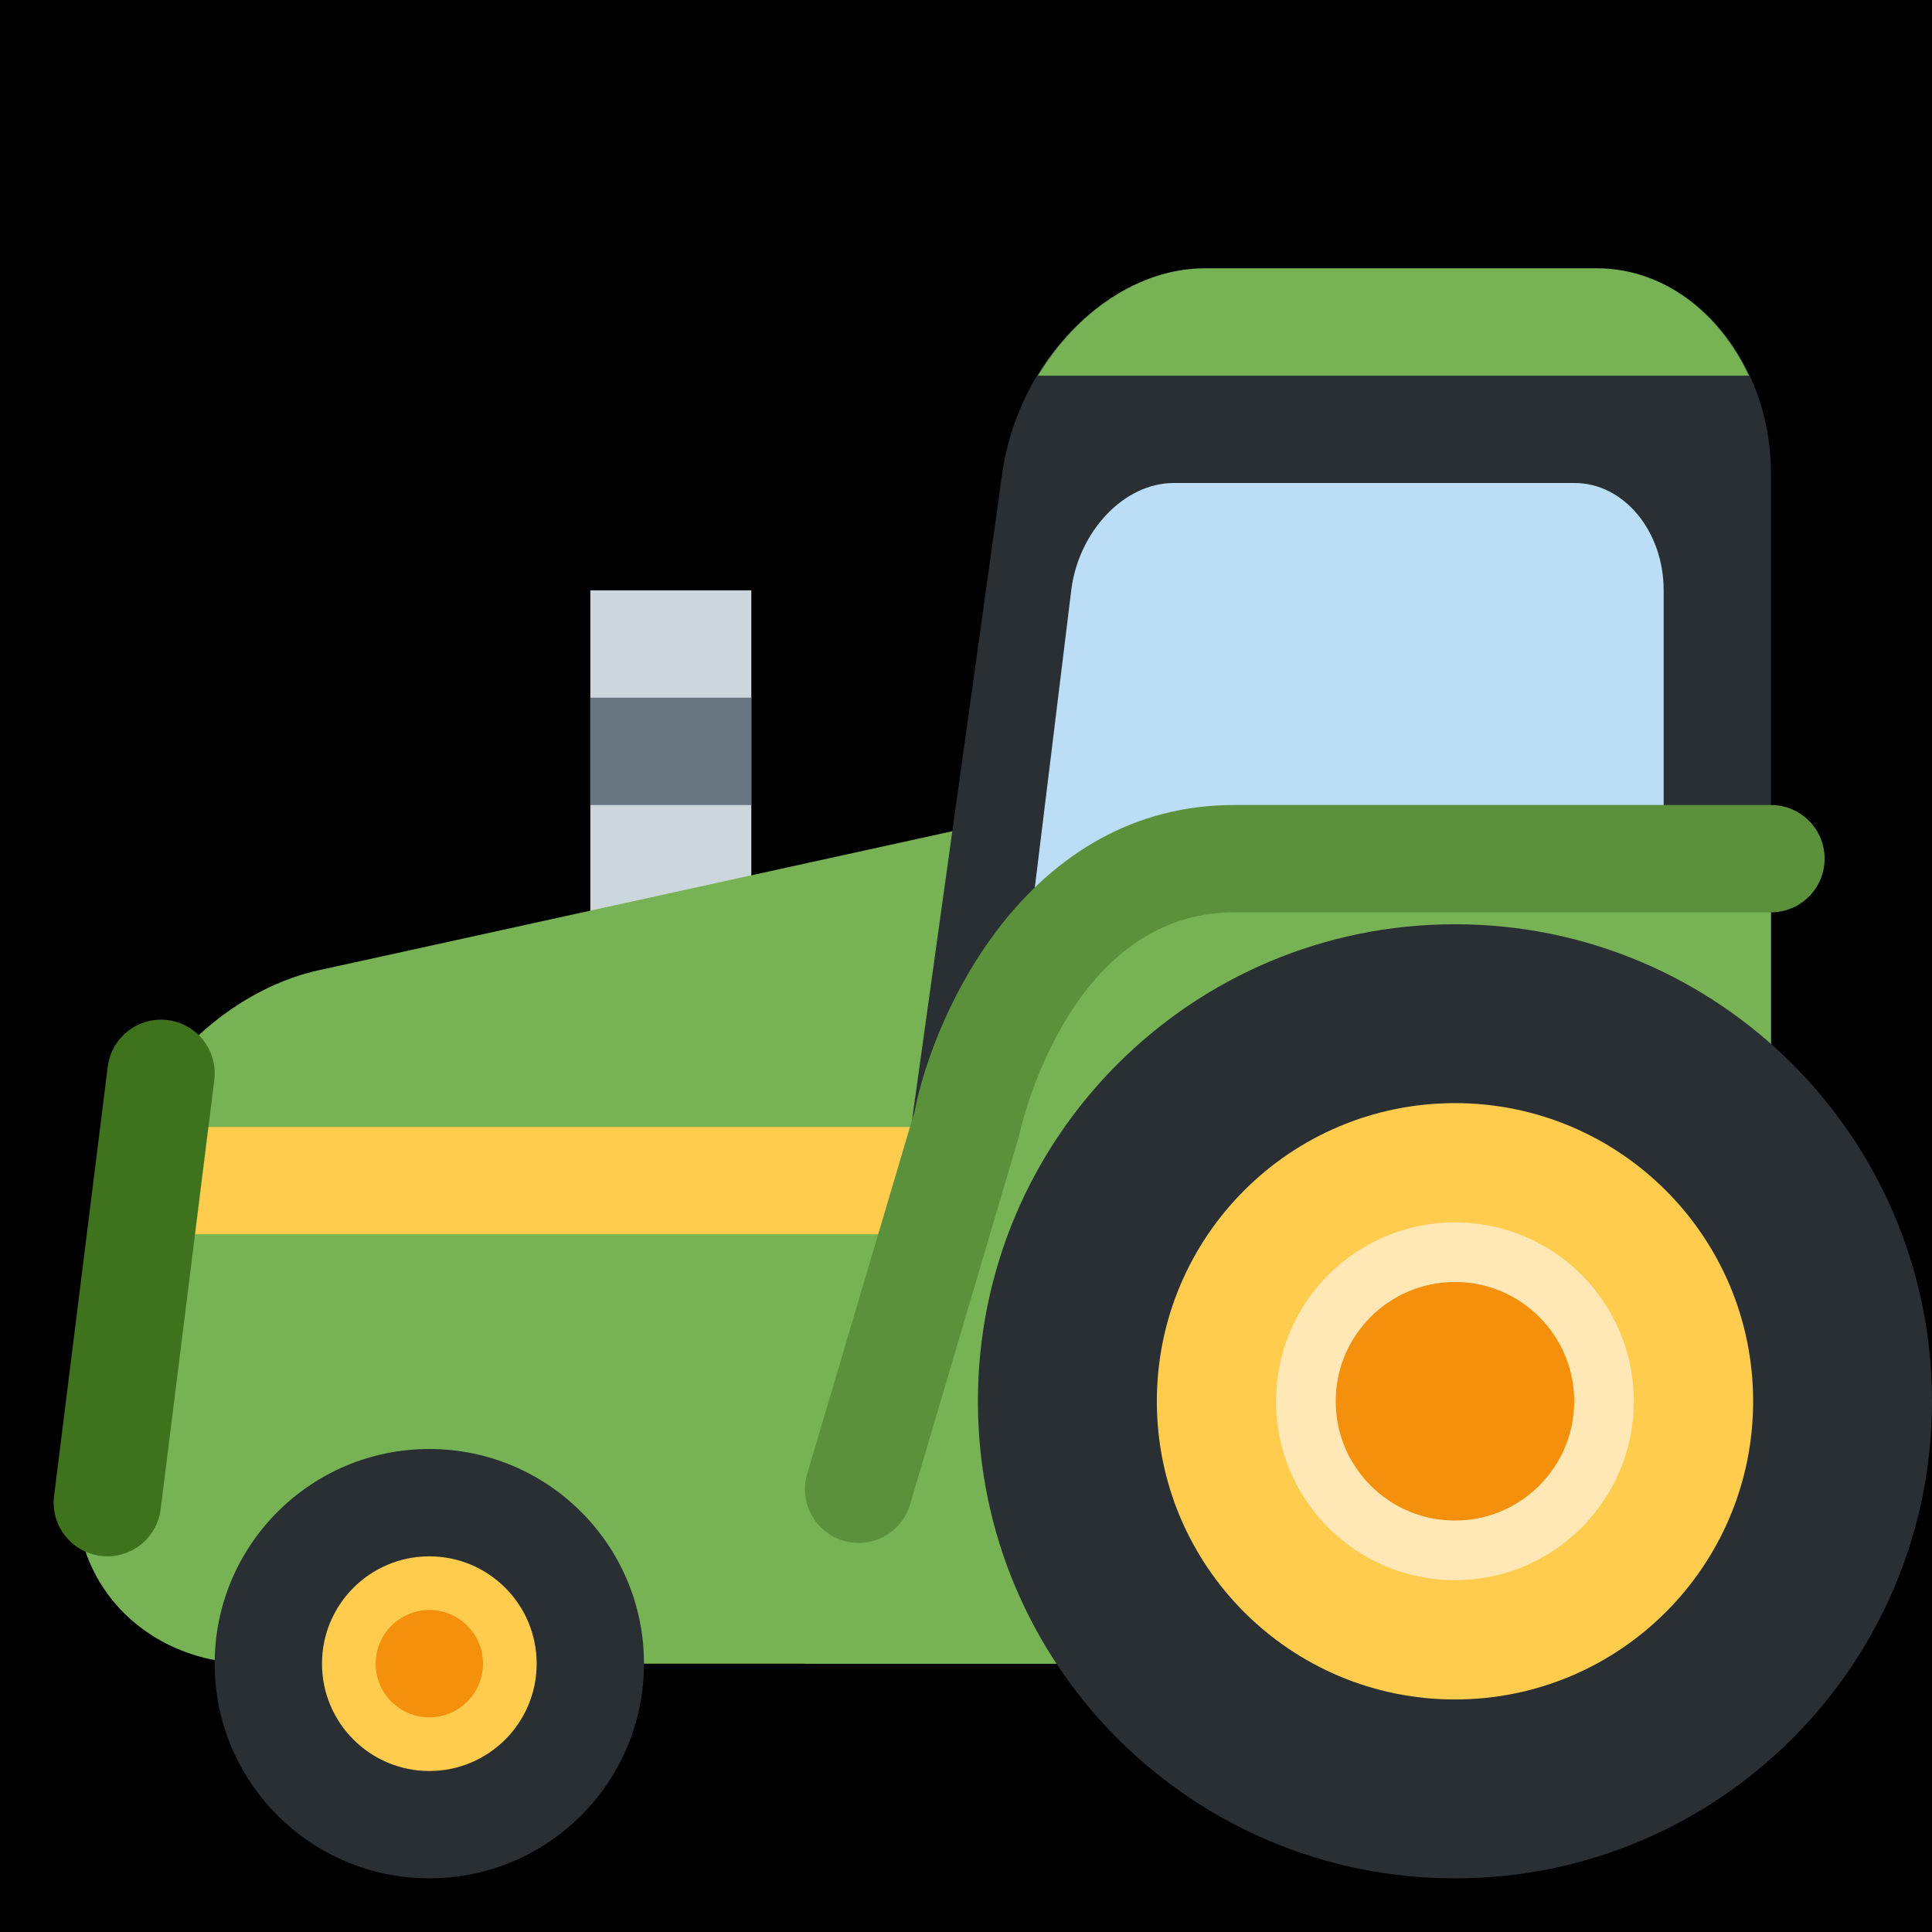 <?xml version="1.0" encoding="UTF-8" standalone="no"?><svg xmlns:dc="http://purl.org/dc/elements/1.1/" xmlns:cc="http://creativecommons.org/ns#" xmlns:rdf="http://www.w3.org/1999/02/22-rdf-syntax-ns#" xmlns:svg="http://www.w3.org/2000/svg" xmlns="http://www.w3.org/2000/svg" viewBox="0 0 45 45" style="enable-background:new 0 0 45 45;" xml:space="preserve" version="1.1" id="svg2"><rect width="100%" height="100%" fill="black"/><defs id="defs6"><clipPath id="clipPath18" clipPathUnits="userSpaceOnUse"><path id="path20" d="M 0,36 36,36 36,0 0,0 0,36 Z"/></clipPath></defs><g transform="matrix(1.25,0,0,-1.25,0,45)" id="g10"><path id="path12" style="fill:#ccd6dd;fill-opacity:1;fill-rule:nonzero;stroke:none" d="m 14,16 -3,0 0,9 3,0 0,-9 z"/><g id="g14"><g clip-path="url(#clipPath18)" id="g16"><g transform="translate(24,9.843)" id="g22"><path id="path24" style="fill:#77b255;fill-opacity:1;fill-rule:nonzero;stroke:none" d="m 0,0 c 0,-2.675 -1.645,-4.843 -3.675,-4.843 l -15.616,0 c -2.029,0 -3.488,1.565 -3.257,3.494 l 0.624,5.242 c 0.231,1.929 1.992,3.807 3.928,4.199 l 14.629,3.21 C -1.504,11.744 0,9.938 0,7.265 L 0,0 Z"/></g><g transform="translate(16.535,11.833)" id="g26"><path id="path28" style="fill:#292f33;fill-opacity:1;fill-rule:nonzero;stroke:none" d="m 0,0 c -0.295,-2.116 1.256,-3.833 3.465,-3.833 l 9,0 c 2.209,0 4,1.717 4,3.833 l 0,15.333 c 0,2.118 -1.453,3.834 -3.245,3.834 l -7.303,0 c -1.791,0 -3.484,-1.716 -3.779,-3.834 L 0,0 Z"/></g><g transform="translate(18.245,11)" id="g30"><path id="path32" style="fill:#bbddf5;fill-opacity:1;fill-rule:nonzero;stroke:none" d="m 0,0 c -0.135,-1.104 0.65,-2 1.755,-2 l 9,0 c 1.104,0 2,0.896 2,2 l 0,14 c 0,1.104 -0.743,2 -1.66,2 L 3.622,16 C 2.705,16 1.852,15.104 1.716,14 L 0,0 Z"/></g><path id="path34" style="fill:#77b255;fill-opacity:1;fill-rule:nonzero;stroke:none" d="M 33,15 15,15 15,5 33,5 33,15 Z"/><g transform="translate(33,13)" id="g36"><path id="path38" style="fill:#ffcc4d;fill-opacity:1;fill-rule:nonzero;stroke:none" d="M 0,0 -31,0 -30,2 0,2 0,0 Z"/></g><g transform="translate(12,5)" id="g40"><path id="path42" style="fill:#292f33;fill-opacity:1;fill-rule:nonzero;stroke:none" d="m 0,0 c 0,-2.209 -1.791,-4 -4,-4 -2.209,0 -4,1.791 -4,4 0,2.209 1.791,4 4,4 2.209,0 4,-1.791 4,-4"/></g><g transform="translate(10,5)" id="g44"><path id="path46" style="fill:#ffcc4d;fill-opacity:1;fill-rule:nonzero;stroke:none" d="m 0,0 c 0,-1.105 -0.896,-2 -2,-2 -1.104,0 -2,0.895 -2,2 0,1.105 0.896,2 2,2 1.104,0 2,-0.895 2,-2"/></g><g transform="translate(33,20)" id="g48"><path id="path50" style="fill:#77b255;fill-opacity:1;fill-rule:nonzero;stroke:none" d="m 0,0 0,-4 -10,-9 -7,1 3,10 3,2 11,0 z"/></g><g transform="translate(18.222,9.889)" id="g52"><path id="path54" style="fill:#292f33;fill-opacity:1;fill-rule:nonzero;stroke:none" d="m 0,0 c 0,4.91 3.979,8.889 8.889,8.889 4.91,0 8.889,-3.979 8.889,-8.889 0,-4.91 -3.979,-8.889 -8.889,-8.889 C 3.979,-8.889 0,-4.91 0,0"/></g><g transform="translate(32.667,9.889)" id="g56"><path id="path58" style="fill:#ffcc4d;fill-opacity:1;fill-rule:nonzero;stroke:none" d="m 0,0 c 0,-3.068 -2.487,-5.556 -5.556,-5.556 -3.068,0 -5.555,2.488 -5.555,5.556 0,3.068 2.487,5.556 5.555,5.556 C -2.487,5.556 0,3.068 0,0"/></g><g transform="translate(30.444,9.889)" id="g60"><path id="path62" style="fill:#ffe8b6;fill-opacity:1;fill-rule:nonzero;stroke:none" d="m 0,0 c 0,-1.841 -1.492,-3.333 -3.333,-3.333 -1.842,0 -3.334,1.492 -3.334,3.333 0,1.842 1.492,3.334 3.334,3.334 C -1.492,3.334 0,1.842 0,0"/></g><g transform="translate(32.588,29)" id="g64"><path id="path66" style="fill:#77b255;fill-opacity:1;fill-rule:nonzero;stroke:none" d="m 0,0 c -0.552,1.187 -1.607,2 -2.833,2 l -7.303,0 C -11.362,2 -12.53,1.187 -13.248,0 L 0,0 Z"/></g><g transform="translate(29.333,9.889)" id="g68"><path id="path70" style="fill:#f4900c;fill-opacity:1;fill-rule:nonzero;stroke:none" d="m 0,0 c 0,-1.227 -0.995,-2.222 -2.222,-2.222 -1.227,0 -2.222,0.995 -2.222,2.222 0,1.227 0.995,2.223 2.222,2.223 C -0.995,2.223 0,1.227 0,0"/></g><g transform="translate(9,5)" id="g72"><path id="path74" style="fill:#f4900c;fill-opacity:1;fill-rule:nonzero;stroke:none" d="m 0,0 c 0,-0.553 -0.448,-1 -1,-1 -0.552,0 -1,0.447 -1,1 0,0.553 0.448,1 1,1 0.552,0 1,-0.447 1,-1"/></g><path id="path76" style="fill:#66757f;fill-opacity:1;fill-rule:nonzero;stroke:none" d="m 14,21 -3,0 0,2 3,0 0,-2 z"/><g transform="translate(16,7.25)" id="g78"><path id="path80" style="fill:#5c913b;fill-opacity:1;fill-rule:nonzero;stroke:none" d="M 0,0 C -0.094,0 -0.19,0.013 -0.285,0.041 -0.814,0.198 -1.116,0.755 -0.96,1.284 l 2,6.75 c 0.38,1.92 2.147,5.716 5.959,5.716 l 10,0 c 0.553,0 1,-0.448 1,-1 0,-0.552 -0.447,-1 -1,-1 l -10,0 C 3.856,11.75 2.988,7.596 2.98,7.554 L 0.958,0.716 C 0.83,0.281 0.431,0 0,0"/></g><g transform="translate(2.002,7)" id="g82"><path id="path84" style="fill:#3e721d;fill-opacity:1;fill-rule:nonzero;stroke:none" d="m 0,0 c -0.042,0 -0.083,0.003 -0.125,0.008 -0.548,0.068 -0.937,0.568 -0.869,1.116 l 1,8 C 0.075,9.673 0.575,10.06 1.123,9.992 1.67,9.924 2.059,9.424 1.991,8.876 l -1,-8 C 0.928,0.37 0.497,0 0,0"/></g></g></g></g></svg>
